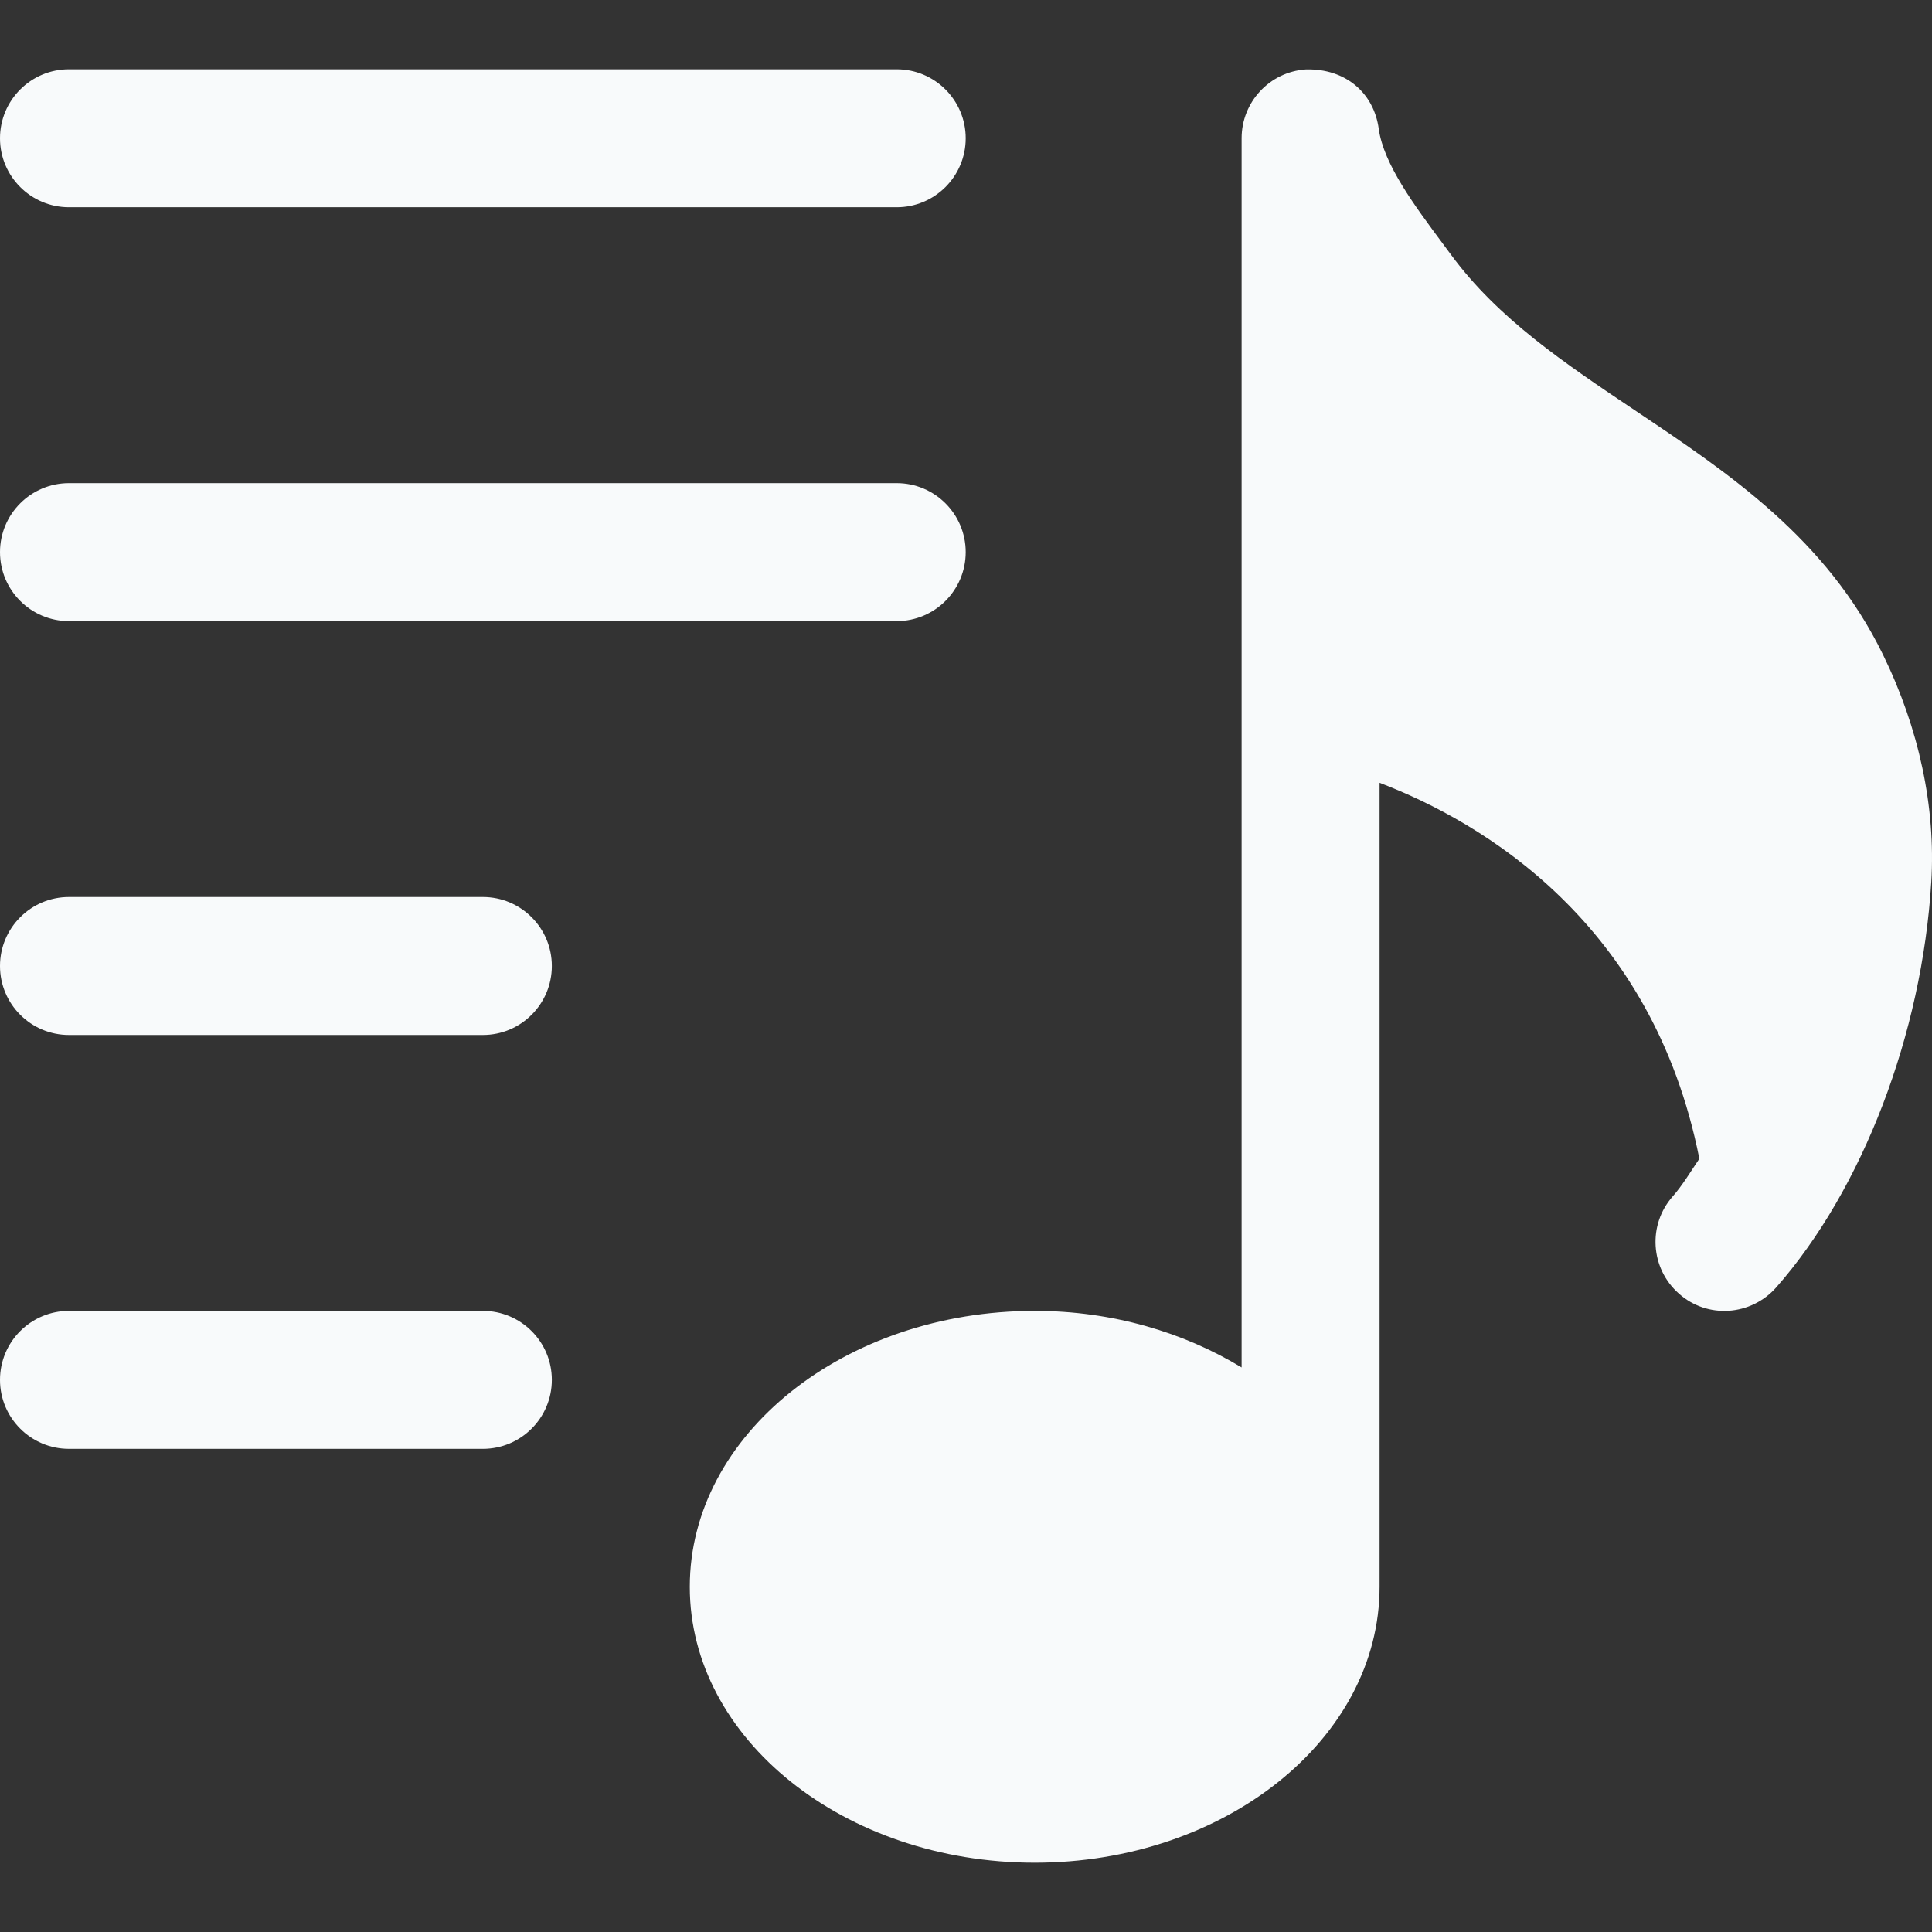 <?xml version="1.0" encoding="UTF-8"?>
<svg xmlns="http://www.w3.org/2000/svg" xmlns:xlink="http://www.w3.org/1999/xlink" xmlns:svgjs="http://svgjs.com/svgjs" version="1.1" width="512" height="512" x="0" y="0" viewBox="0 0 448.138 448.138" style="enable-background:new 0 0 512 512" xml:space="preserve" class="">
  <rect x="0" y="0" width="448.138" height="448.138" fill="#333333" stroke="none"/>
  <g>
    <path d="M436.768 151.845c-13.152-26.976-35.744-42.08-57.6-56.704-16.288-10.912-31.648-21.216-42.528-35.968l-2.016-2.72c-6.4-8.608-13.696-18.368-14.816-26.56-1.12-8.288-7.648-14.048-16.928-13.792-8.384.576-14.88 7.552-14.88 15.968v285.12c-13.408-8.128-29.92-13.12-48-13.12-44.096 0-80 28.704-80 64s35.904 64 80 64c44.128 0 80-28.704 80-64V181.573c24.032 9.184 63.36 32.576 74.176 87.2-2.016 2.976-3.936 6.208-6.176 8.736-5.856 6.624-5.184 16.736 1.44 22.56 6.592 5.888 16.704 5.184 22.56-1.44 20.032-22.752 33.824-58.784 35.968-94.016 1.056-17.376-2.816-35.616-11.2-52.768zM16 48.069h192c8.832 0 16-7.168 16-16s-7.168-16-16-16H16c-8.832 0-16 7.168-16 16s7.168 16 16 16zM16 144.069h192c8.832 0 16-7.168 16-16s-7.168-16-16-16H16c-8.832 0-16 7.168-16 16s7.168 16 16 16zM112 208.069H16c-8.832 0-16 7.168-16 16s7.168 16 16 16h96c8.832 0 16-7.168 16-16s-7.168-16-16-16zM112 304.069H16c-8.832 0-16 7.168-16 16s7.168 16 16 16h96c8.832 0 16-7.168 16-16s-7.168-16-16-16z" fill="#f8fafb" data-original="#000000" class=""/>
  </g>
</svg>
